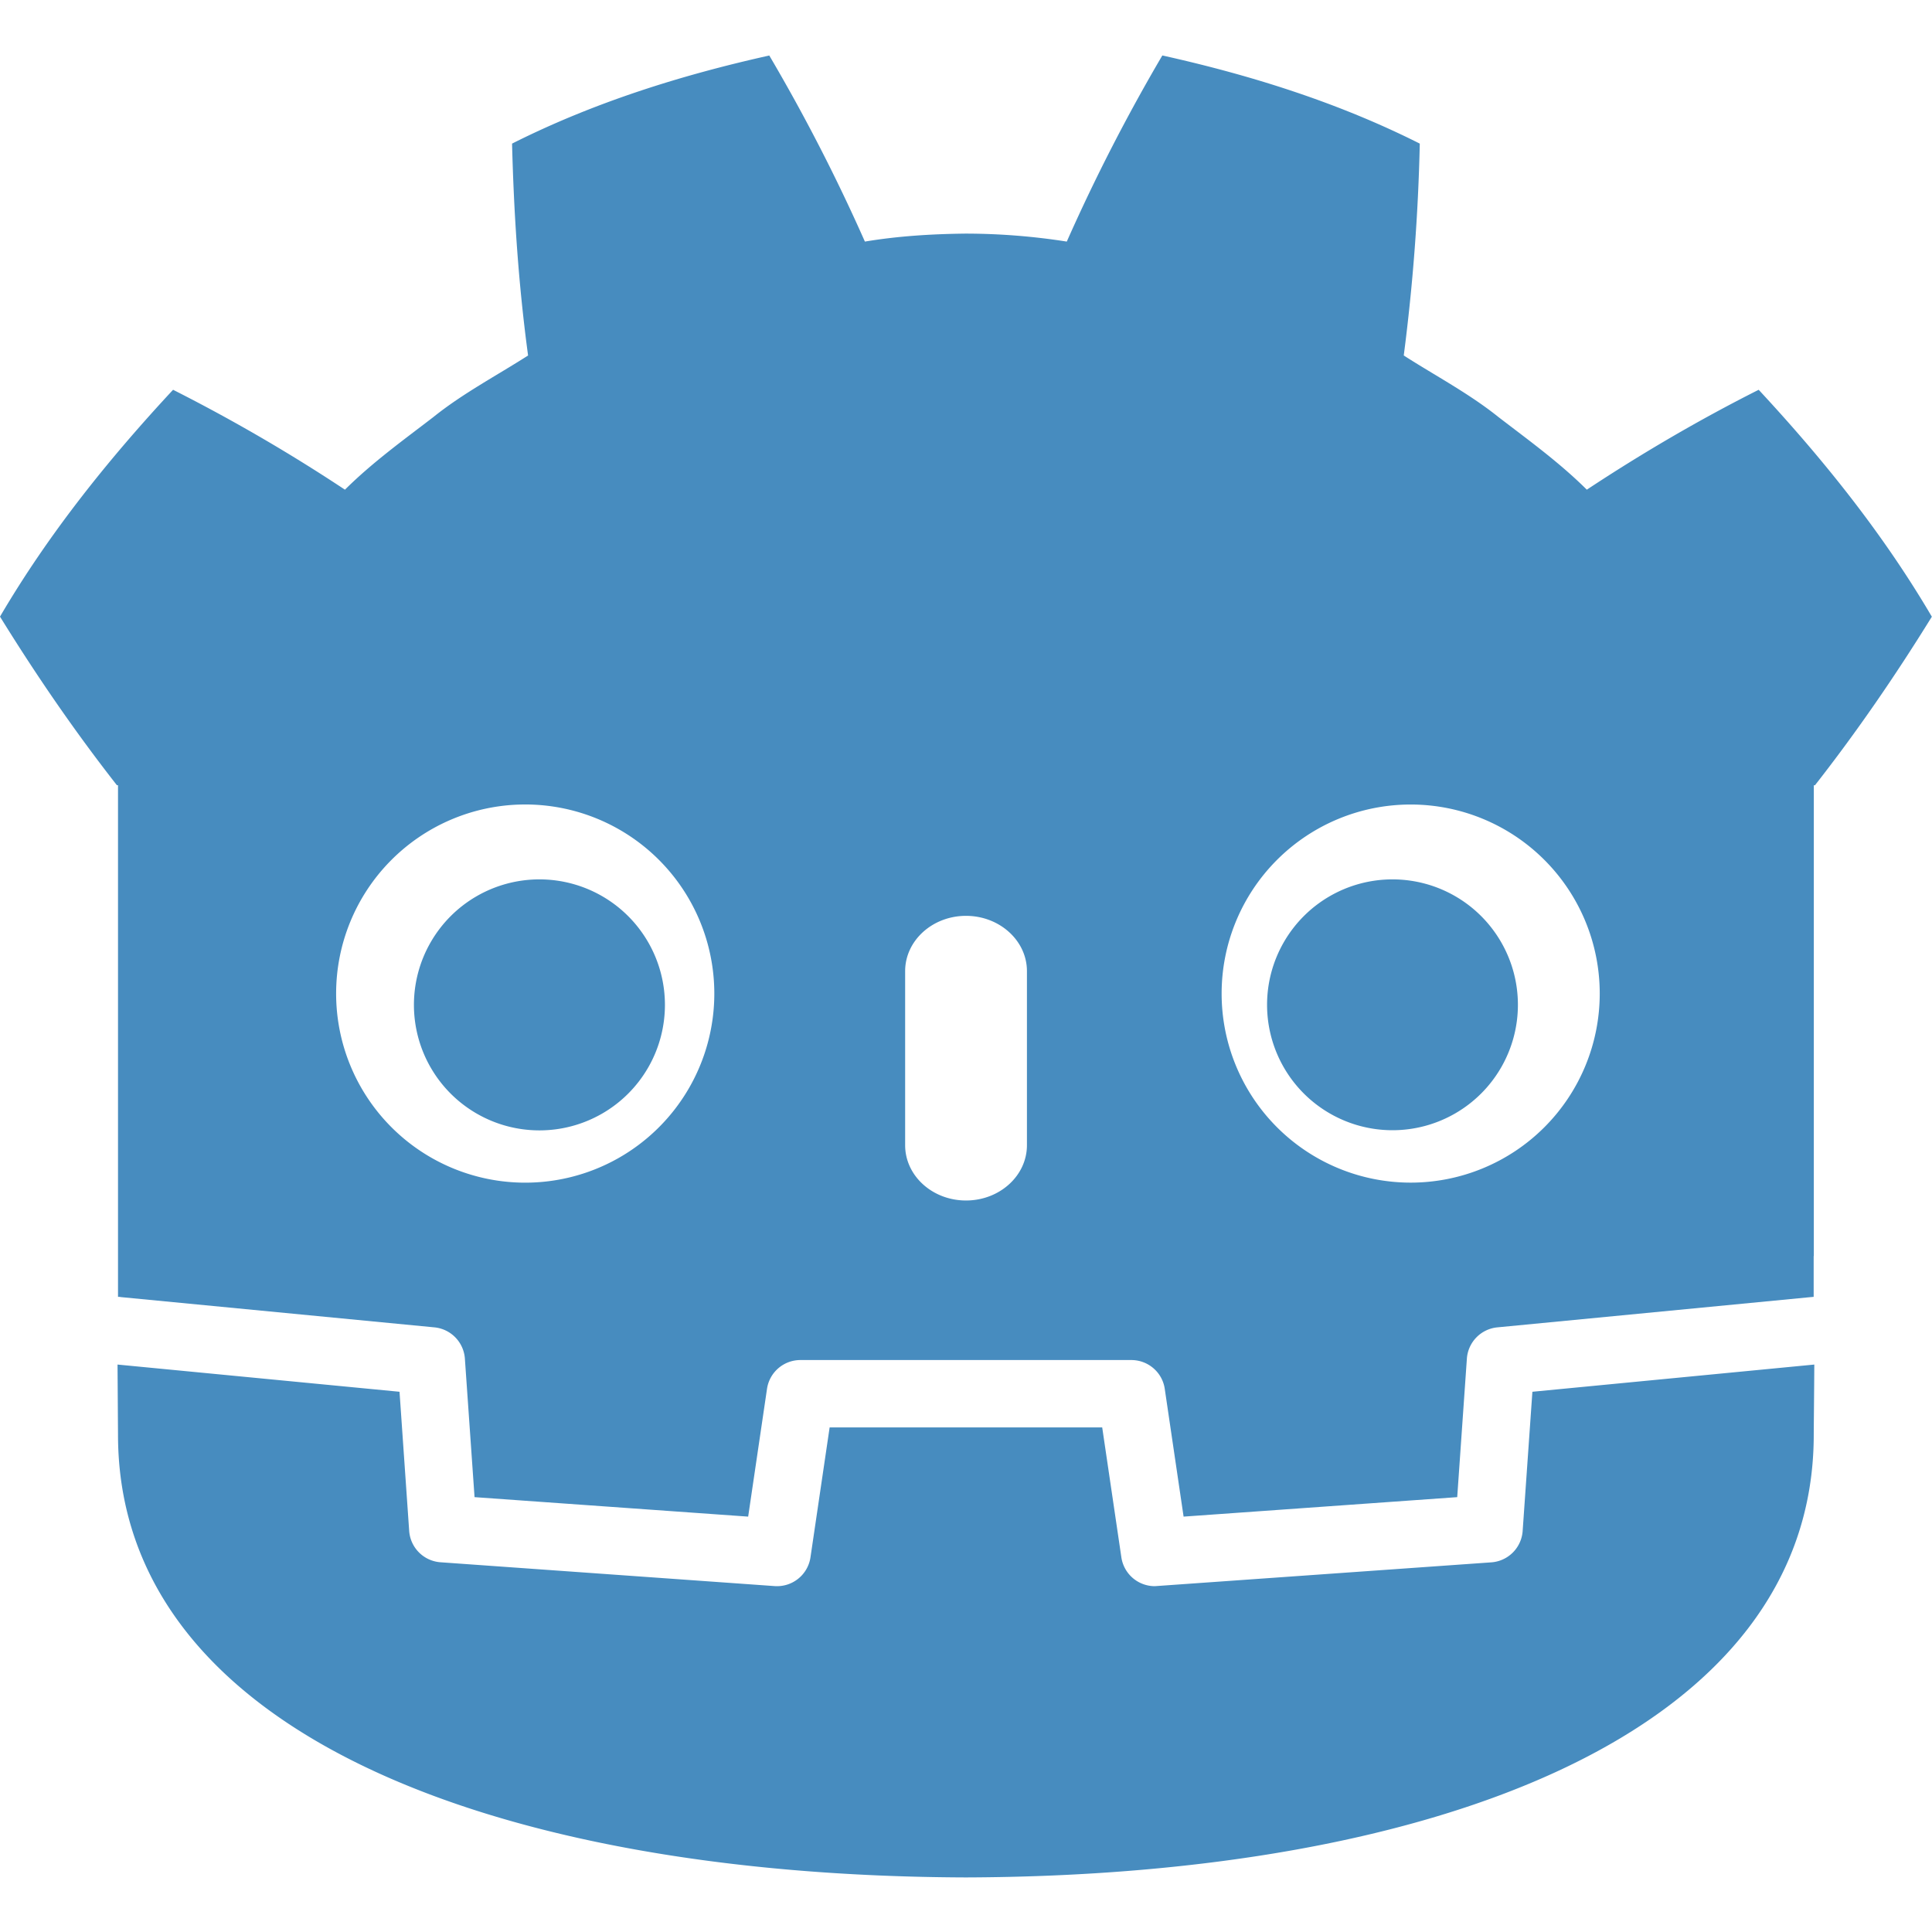 <svg xmlns="http://www.w3.org/2000/svg" width="24" height="24"><path fill="#478cbf" d="M9.559.689c-1.096.244-2.181.583-3.198 1.095.023.898.081 1.758.199 2.632-.395.253-.81.47-1.178.766-.375.288-.758.564-1.097.901A21.113 21.113 0 0 0 2.15 4.842C1.353 5.699.608 6.624 0 7.66c.458.741.936 1.435 1.452 2.094h.014v6.356c.012 0 .023 0 .035.003l3.896.376a.42.42 0 0 1 .378.389l.12 1.72 3.399.242.234-1.587a.419.419 0 0 1 .415-.358h4.111c.208 0 .385.152.415.358l.234 1.587 3.399-.242.12-1.72a.42.42 0 0 1 .378-.389l3.895-.376c.012 0 .023-.003.035-.003v-.507h.002V9.755h.014c.516-.659.994-1.353 1.452-2.094-.608-1.036-1.354-1.961-2.151-2.819-.739.372-1.457.793-2.135 1.241-.339-.337-.721-.613-1.096-.901-.369-.296-.784-.513-1.178-.766a24.58 24.58 0 0 0 .199-2.632C16.62 1.272 15.536.933 14.439.689a22.803 22.803 0 0 0-1.187 2.312 8.144 8.144 0 0 0-1.246-.099h-.016c-.417.005-.832.03-1.246.099A22.608 22.608 0 0 0 9.556.689zM6.476 9.994a2.349 2.349 0 1 1 0 4.697 2.349 2.349 0 0 1 0-4.697zm11.048 0a2.348 2.348 0 1 1 0 4.697 2.348 2.348 0 0 1 0-4.697zm-10.823.93a1.559 1.559 0 1 0 0 3.118 1.559 1.559 0 0 0 0-3.118zm10.597 0a1.558 1.558 0 1 0 0 3.116 1.558 1.558 0 0 0 0-3.116zM12 11.377c.417 0 .757.308.757.687v2.162c0 .379-.339.687-.757.687s-.756-.308-.756-.687v-2.162c0-.379.339-.687.756-.687zM1.46 16.951l.006.871c0 3.701 4.694 5.479 10.526 5.5h.014c5.832-.02 10.525-1.799 10.525-5.5 0-.084.005-.495.007-.871l-3.502.338-.121 1.729a.42.42 0 0 1-.389.39l-4.181.296a.42.42 0 0 1-.415-.358l-.238-1.614h-3.386l-.238 1.614a.42.42 0 0 1-.445.357l-4.151-.296a.42.42 0 0 1-.389-.389l-.12-1.729z"/></svg>